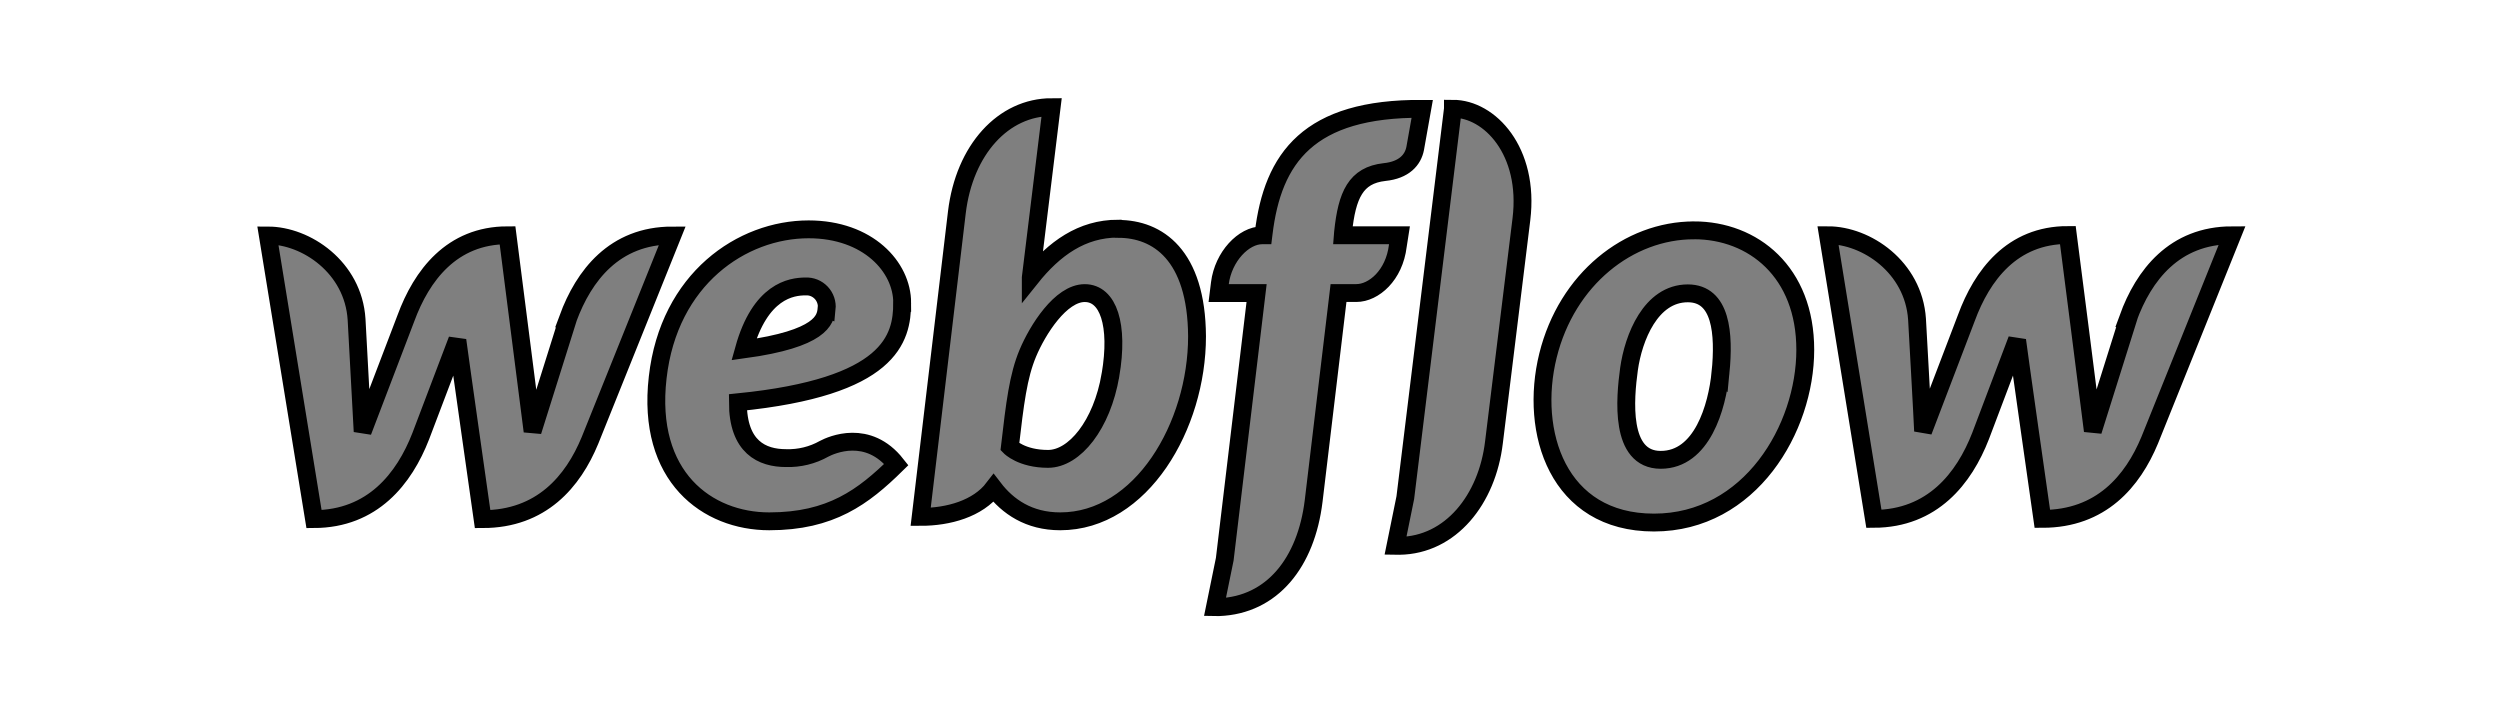 <svg xmlns="http://www.w3.org/2000/svg" width="140" height="40" viewBox="0 0 140 40" fill="current" stroke="current">
<path d="M50.523 16.962C50.523 14.951 48.609 12.843 45.283 12.843C41.553 12.843 37.458 15.611 36.831 21.136C36.19 26.715 39.62 29.194 43.077 29.194C46.533 29.194 48.344 27.831 50.195 26.012C48.603 23.989 46.547 24.924 46.153 25.13C45.501 25.497 44.763 25.678 44.017 25.654C42.683 25.654 41.321 25.049 41.321 22.528C49.868 21.674 50.521 18.96 50.521 16.962H50.523ZM46.287 17.292C46.232 17.912 45.987 18.972 41.659 19.567C42.569 16.287 44.315 16.041 45.116 16.041C45.279 16.033 45.441 16.061 45.592 16.122C45.742 16.184 45.878 16.277 45.99 16.396C46.102 16.515 46.187 16.657 46.24 16.812C46.292 16.967 46.312 17.132 46.295 17.295L46.287 17.292ZM31.811 17.83L29.824 24.153L28.421 13.175C25.292 13.175 23.609 15.434 22.732 17.816L20.308 24.167L19.968 17.884C19.783 14.964 17.138 13.187 15 13.187L17.585 29.07C20.864 29.057 22.634 26.81 23.561 24.428L25.61 19.029C25.629 19.249 27.026 29.071 27.026 29.071C30.32 29.071 32.09 26.964 33.039 24.663L37.651 13.188C34.404 13.188 32.692 15.434 31.808 17.83H31.811ZM62.61 12.804C60.582 12.804 59.032 13.92 57.723 15.558V15.546L58.892 6C56.197 6 54.006 8.37 53.584 11.896L51.557 28.946C53.109 28.946 54.756 28.491 55.641 27.334C56.432 28.367 57.615 29.194 59.371 29.194C63.916 29.194 67.034 23.85 67.034 18.835C67.007 14.261 64.815 12.817 62.624 12.817L62.61 12.804ZM62.186 21C61.712 23.796 60.172 25.697 58.689 25.697C57.207 25.697 56.553 25.022 56.553 25.022C56.839 22.572 57.016 21.069 57.56 19.774C58.103 18.478 59.397 16.413 60.745 16.413C62.066 16.413 62.665 18.189 62.187 20.999L62.186 21ZM78.37 13.176H75.198L75.211 13.01C75.429 10.917 75.919 9.815 77.535 9.635C78.638 9.524 79.128 8.947 79.25 8.313L79.645 6.095C73.287 6.054 71.275 8.835 70.763 13.079L70.751 13.176H70.682C69.647 13.176 68.505 14.361 68.313 15.862L68.245 16.413H70.369L68.586 31.315L68.04 33.987C68.109 33.987 68.19 34 68.257 34C71.237 33.889 73.144 31.507 73.565 28.049L74.957 16.41H75.954C76.934 16.41 78.078 15.418 78.278 13.765L78.37 13.176ZM94.865 12.899C91.204 12.899 87.747 15.626 86.687 19.911C85.628 24.195 87.233 29.263 92.621 29.263C98.009 29.263 101.095 23.986 101.095 19.593C101.1 15.226 98.175 12.898 94.867 12.898L94.865 12.899ZM96.349 20.861C96.159 22.803 95.314 25.751 93 25.751C90.687 25.751 90.999 22.308 91.224 20.669C91.469 18.919 92.436 16.427 94.517 16.427C96.39 16.427 96.566 18.672 96.35 20.862L96.349 20.861ZM119.187 17.816L117.2 24.139C117.146 23.643 115.799 13.161 115.799 13.161C112.67 13.161 110.994 15.42 110.117 17.802L107.693 24.153C107.681 23.698 107.353 17.87 107.353 17.87C107.156 14.95 104.513 13.173 102.366 13.173L104.938 29.056C108.217 29.043 109.987 26.796 110.913 24.414L112.955 19.015C112.968 19.235 114.371 29.057 114.371 29.057C117.665 29.057 119.428 26.95 120.384 24.649L125 13.175C121.761 13.175 120.046 15.42 119.175 17.816H119.187ZM81.364 6.093L78.697 27.868L78.15 30.555C78.218 30.555 78.3 30.567 78.367 30.567C81.237 30.526 83.279 27.979 83.662 24.768L85.199 12.275C85.665 8.459 83.42 6.09 81.364 6.09V6.093Z" fill="#7F7F7F"/>
</svg>